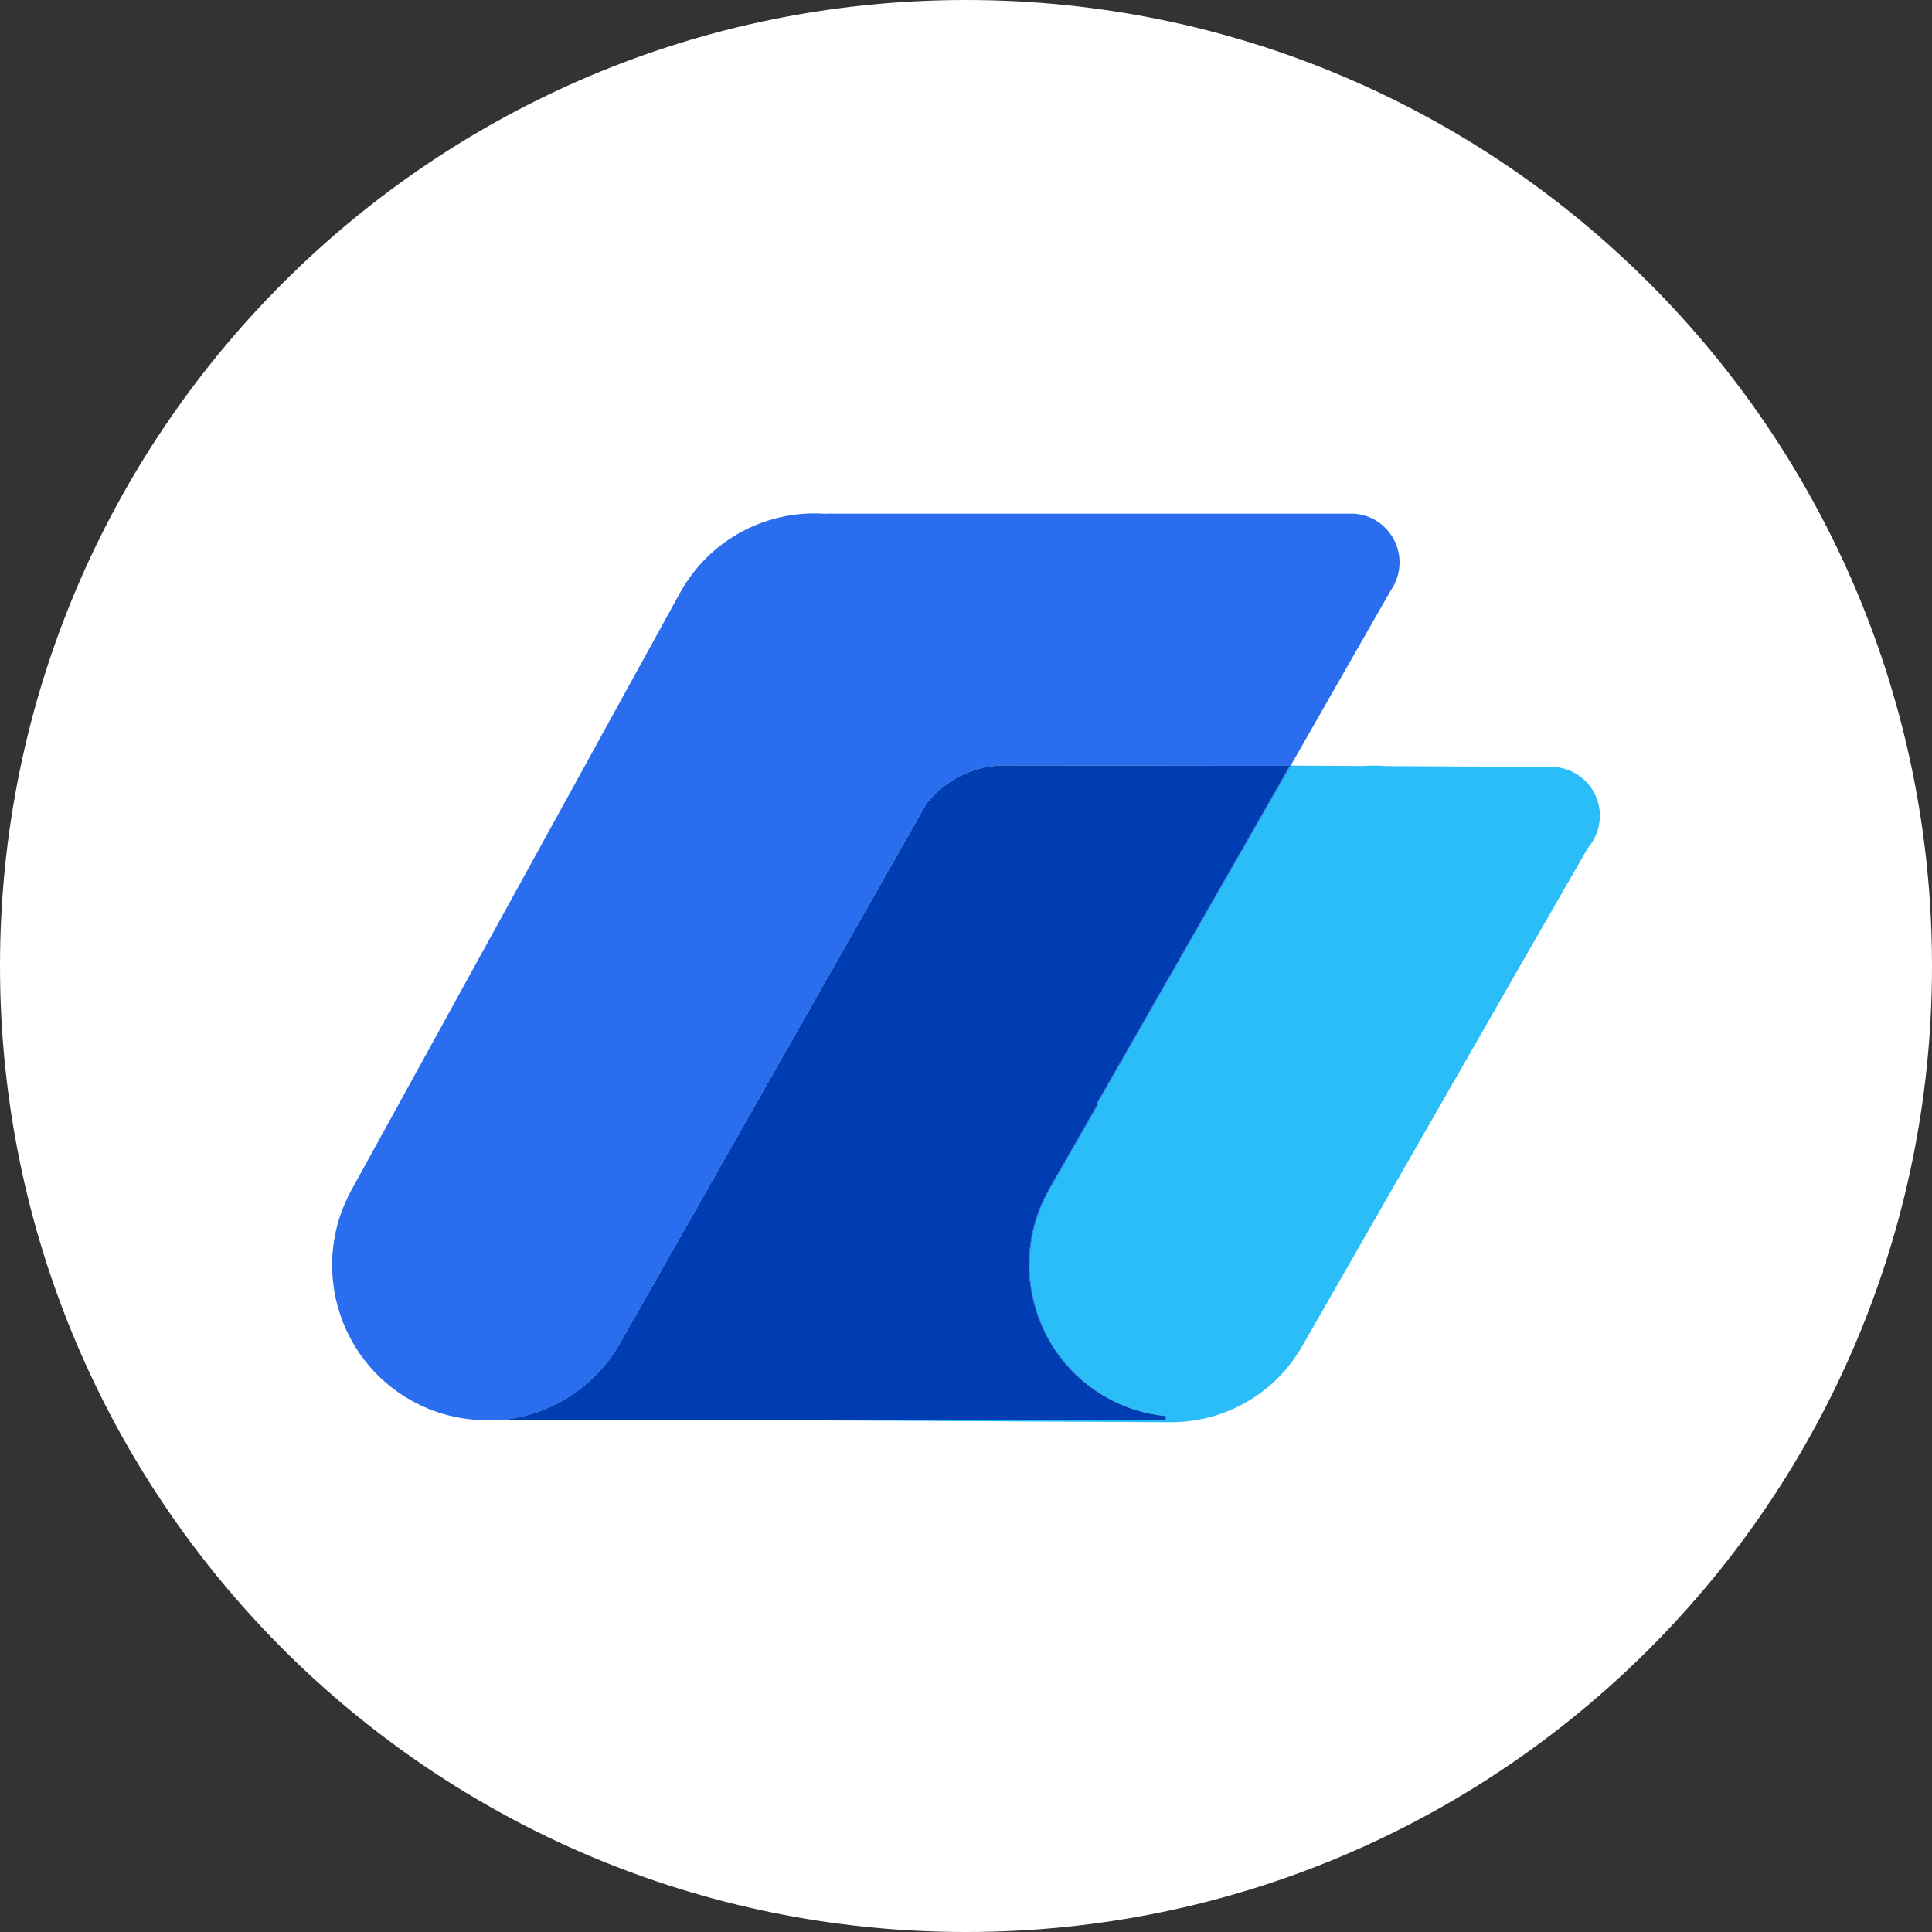 <svg fill="none" height="32" viewBox="0 0 32 32" width="32" xmlns="http://www.w3.org/2000/svg"><rect x="0" y="0" width="32" height="32" fill="#333333" stroke="none"/><path d="m16 32c8.837 0 16-7.163 16-16 0-8.837-7.163-16-16-16-8.837 0-16 7.163-16 16 0 8.837 7.163 16 16 16z" fill="#fff"/><g clip-rule="evenodd" fill-rule="evenodd"><path d="m21.433 12.68-0.0.001 1.138.006c.13-.009.26-.009.391.002l2.779.015c.423.024.758.376.758.807 0 .204-.075.39-.198.532l-1.353 2.354c-.011.02-.022.04-.033.059l-3.347 5.841c-.453.791-1.269 1.24-2.113 1.258v.001h-.039c-.022 0-.044-0-.065-0l-9.903-.051h-1.104l0-.02c.838-.117 1.544-.653 1.901-1.392l.008 0 4.852-8.502c.272-.54.829-.911 1.472-.911l-.045.001.002-.001z" fill="#2bbdf7"/><path d="m13.682 8.508 8.741 0c.423.024.758.376.758.807 0 .173-.054.333-.145.464l-2.359 4.127-2.508 4.386.001-0h.021l-.802 1.401c-.676 1.18-.296 2.682.844 3.396l.071.043c.321.187.666.294 1.013.327l0.0.059-4.133-0-.002.004h-7.167c-.407-.007-.82-.111-1.202-.325-1.23-.687-1.674-2.248-.992-3.486l5.439-9.886c.498-.906 1.461-1.389 2.423-1.314z" fill="#2b6def"/><path d="m16.549 12.679 4.814.005-.696 1.218-2.508 4.386.001-0h.02l-.802 1.401c-.676 1.18-.296 2.682.844 3.396l.071.043c.321.187.666.294 1.013.327l0.0.059h-4.133l-.002.004-6.845 0c.759-.079 1.471-.5 1.901-1.196l.048-.082 5.063-8.916c.287-.374.729-.621 1.229-.644z" fill="#fff"/><path d="m16.549 12.679 4.814.005-.696 1.218-2.508 4.386.001-0h.02l-.802 1.401c-.676 1.18-.296 2.682.844 3.396l.071.043c.321.187.666.294 1.013.327l0.0.059h-4.133l-.002.004-6.845 0c.759-.079 1.471-.5 1.901-1.196l.048-.082 5.063-8.916c.287-.374.729-.621 1.229-.644z" fill="#0cc19b" fill-opacity=".5"/><path d="m16.549 12.679 4.814.005-.696 1.218-2.508 4.386.001-0h.02l-.802 1.401c-.676 1.18-.296 2.682.844 3.396l.071.043c.321.187.666.294 1.013.327l0.0.059h-4.133l-.002.004-6.845 0c.759-.079 1.471-.5 1.901-1.196l.048-.082 5.063-8.916c.287-.374.729-.621 1.229-.644z" fill="#003cb2"/></g></svg>